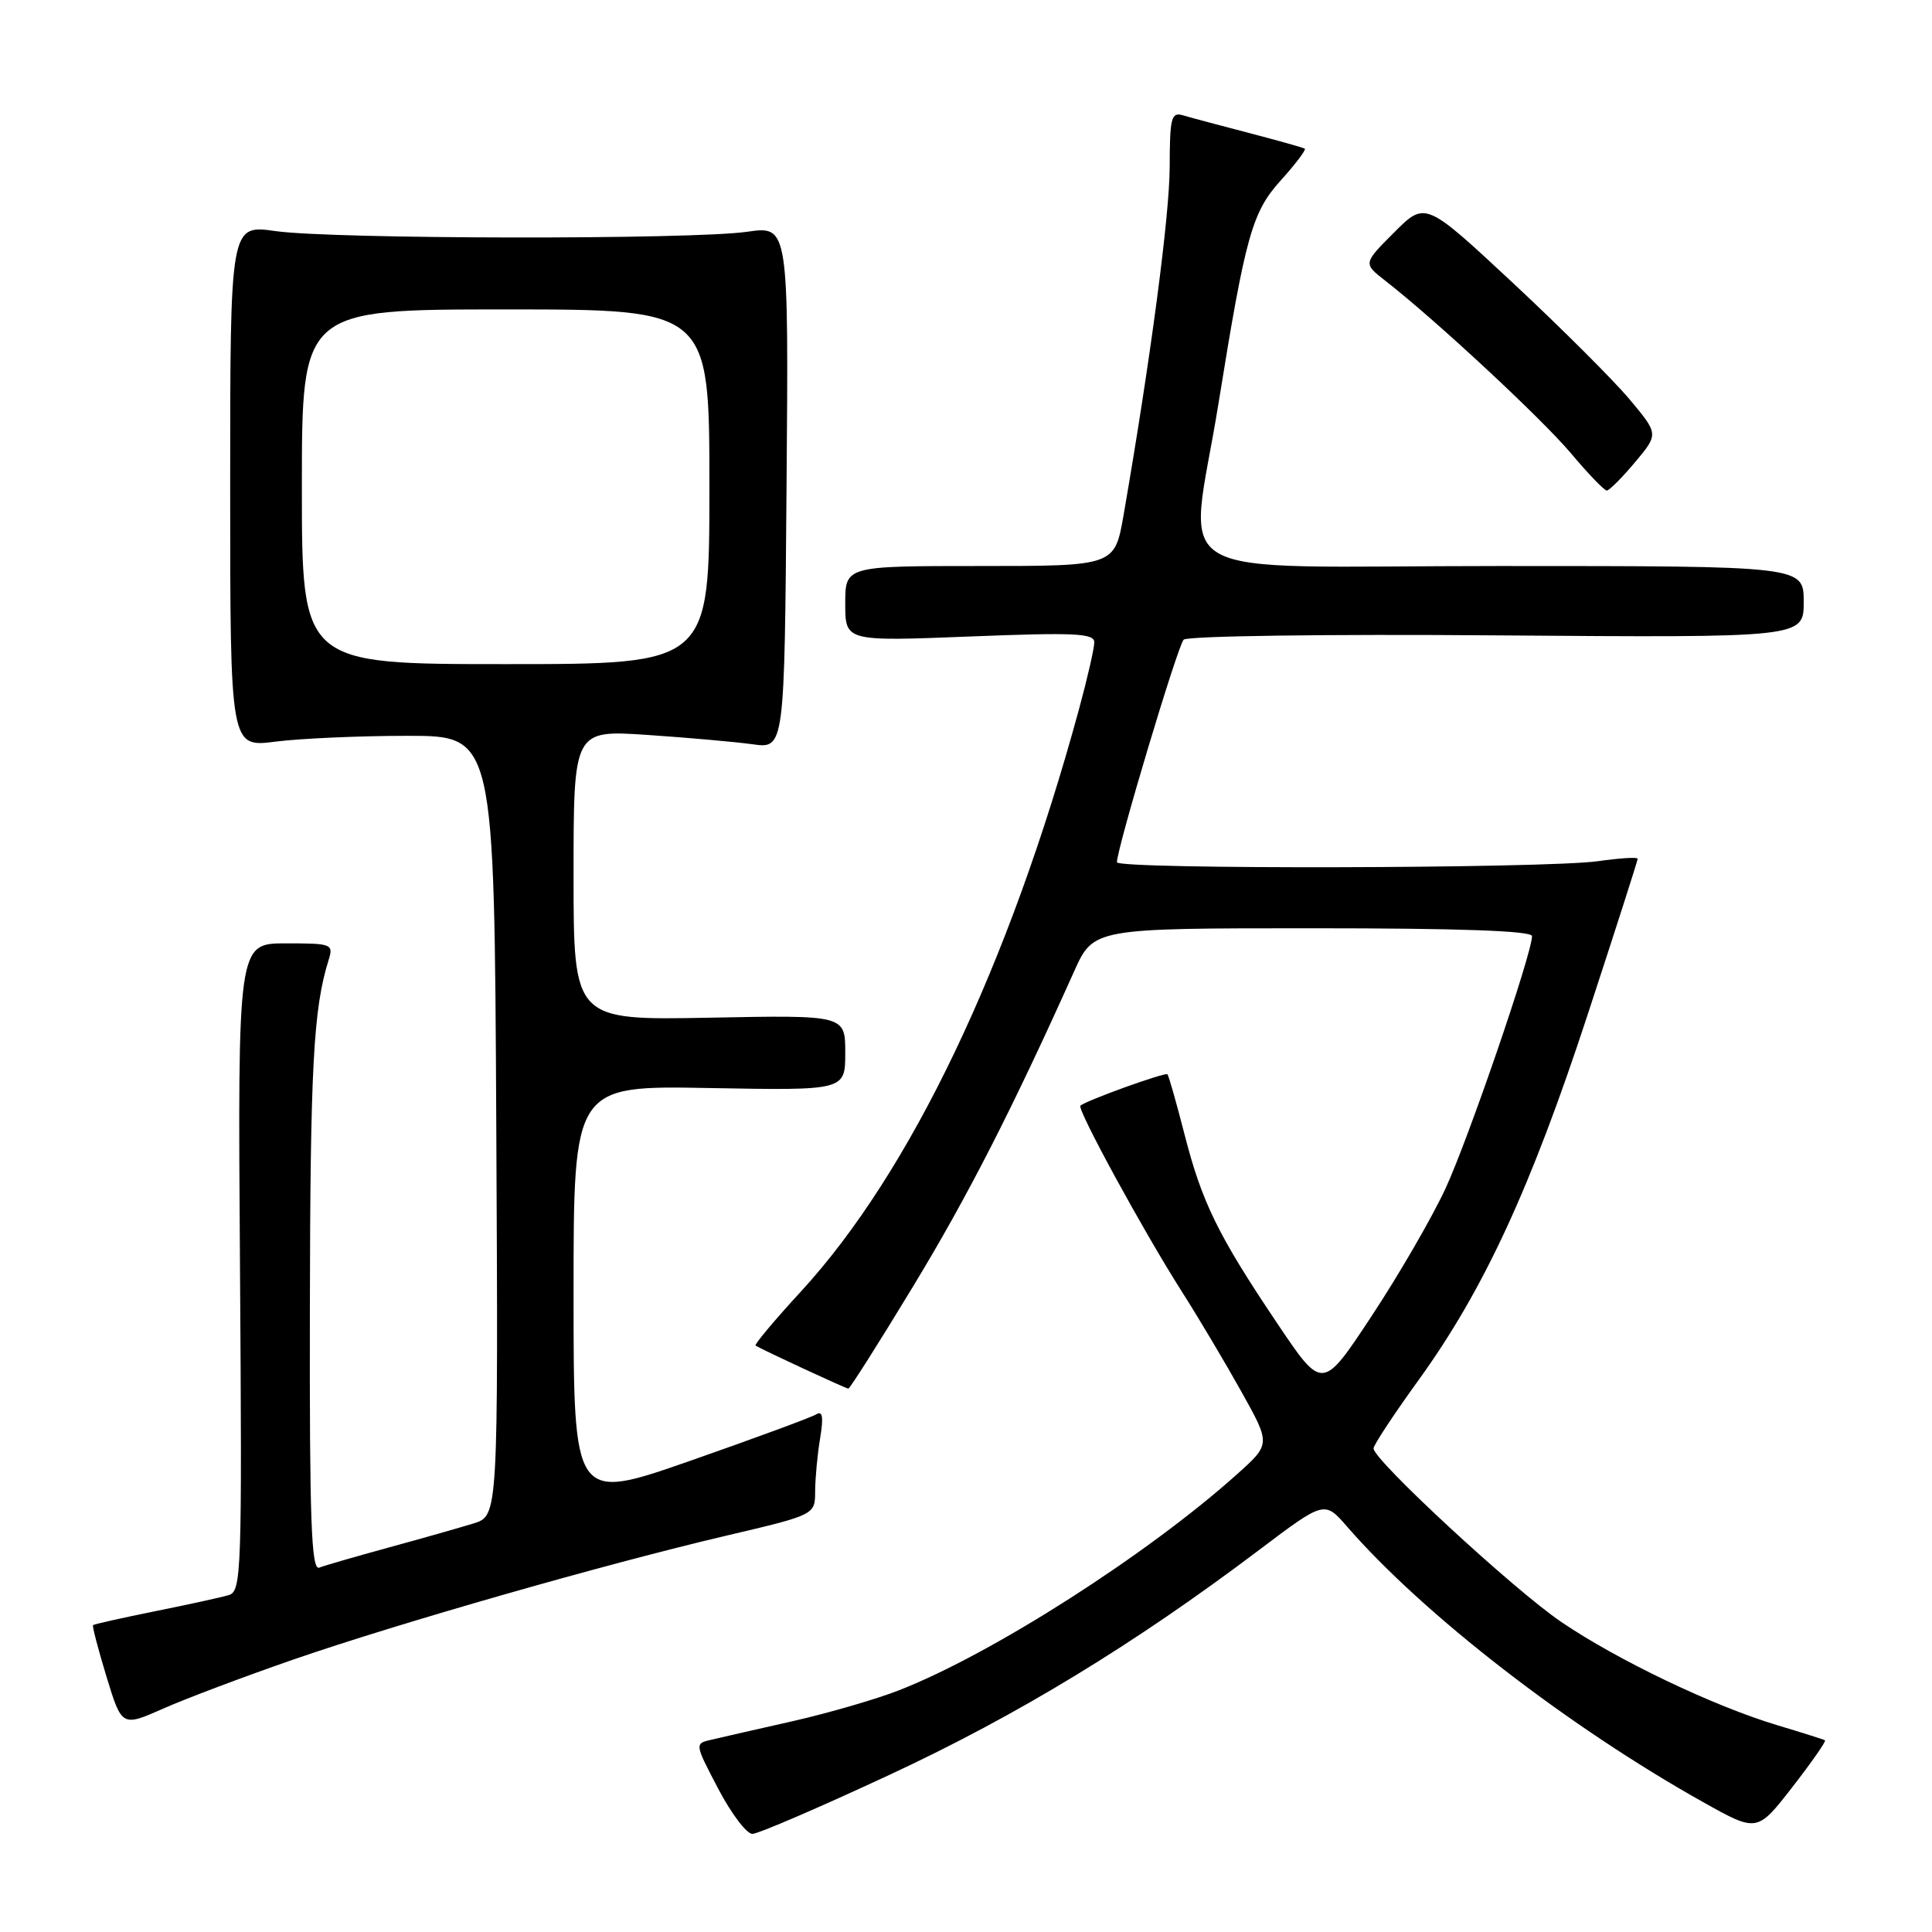 <?xml version="1.0" encoding="UTF-8" standalone="no"?>
<!DOCTYPE svg PUBLIC "-//W3C//DTD SVG 1.1//EN" "http://www.w3.org/Graphics/SVG/1.1/DTD/svg11.dtd" >
<svg xmlns="http://www.w3.org/2000/svg" xmlns:xlink="http://www.w3.org/1999/xlink" version="1.1" viewBox="0 0 256 256">
 <g >
 <path fill="currentColor"
d=" M 117.96 235.13 C 134.85 227.27 150.33 217.84 166.80 205.41 C 175.50 198.84 175.50 198.84 178.50 202.29 C 188.66 213.97 207.78 228.77 225.67 238.79 C 232.83 242.80 232.83 242.80 237.49 236.81 C 240.05 233.51 242.00 230.72 241.82 230.60 C 241.65 230.49 238.80 229.59 235.50 228.60 C 227.04 226.06 214.38 220.01 206.88 214.92 C 200.61 210.67 182.00 193.46 182.00 191.92 C 182.00 191.48 184.70 187.39 188.01 182.81 C 196.61 170.90 202.86 157.37 210.40 134.36 C 214.03 123.29 217.00 114.03 217.00 113.79 C 217.00 113.55 214.64 113.70 211.75 114.11 C 204.83 115.09 148.00 115.22 148.00 114.25 C 148.00 112.41 156.05 85.55 156.84 84.76 C 157.33 84.27 175.76 84.01 198.36 84.19 C 239.00 84.50 239.00 84.50 239.00 79.75 C 239.00 75.00 239.00 75.00 198.70 75.00 C 152.94 75.00 157.55 77.67 161.45 53.50 C 165.05 31.15 165.90 28.12 169.73 23.88 C 171.68 21.72 173.10 19.83 172.89 19.70 C 172.68 19.56 169.35 18.63 165.50 17.62 C 161.65 16.62 157.71 15.57 156.75 15.28 C 155.20 14.82 155.00 15.59 154.99 22.13 C 154.97 28.62 152.46 47.59 148.88 68.25 C 147.70 75.00 147.70 75.00 129.85 75.00 C 112.00 75.00 112.00 75.00 112.00 79.99 C 112.00 84.99 112.00 84.99 128.50 84.34 C 142.43 83.79 145.00 83.91 145.00 85.11 C 145.00 85.90 144.08 89.91 142.96 94.02 C 133.71 127.97 120.63 155.36 106.12 171.14 C 102.61 174.95 99.91 178.18 100.12 178.30 C 101.20 178.95 112.10 184.00 112.41 184.00 C 112.61 184.00 116.44 177.96 120.92 170.57 C 128.18 158.62 134.13 146.97 142.31 128.75 C 144.89 123.00 144.89 123.00 173.94 123.00 C 193.44 123.00 203.00 123.34 203.00 124.04 C 203.00 126.36 194.56 150.96 191.53 157.50 C 189.74 161.35 185.34 168.95 181.75 174.38 C 175.23 184.27 175.23 184.27 169.26 175.38 C 161.38 163.66 159.26 159.33 156.94 150.25 C 155.87 146.08 154.86 142.52 154.69 142.35 C 154.38 142.05 143.82 145.86 143.16 146.51 C 142.69 146.97 151.43 163.00 156.51 171.00 C 158.79 174.57 162.38 180.62 164.50 184.42 C 168.37 191.35 168.37 191.35 163.93 195.33 C 152.06 205.98 131.40 219.19 119.10 223.98 C 116.14 225.14 109.84 226.97 105.10 228.05 C 100.37 229.12 95.49 230.23 94.27 230.52 C 92.03 231.03 92.03 231.03 95.17 237.02 C 96.89 240.31 98.93 243.00 99.69 243.00 C 100.45 243.00 108.67 239.46 117.96 235.13 Z  M 38.84 219.91 C 52.78 215.09 79.99 207.30 96.25 203.48 C 108.00 200.72 108.00 200.72 108.01 197.61 C 108.02 195.90 108.31 192.74 108.67 190.59 C 109.14 187.72 109.00 186.88 108.13 187.42 C 107.48 187.82 99.98 190.58 91.47 193.56 C 76.00 198.96 76.00 198.96 76.00 171.40 C 76.00 143.84 76.00 143.84 94.00 144.17 C 112.00 144.50 112.00 144.50 112.00 139.50 C 112.00 134.50 112.00 134.50 94.00 134.85 C 76.00 135.19 76.00 135.19 76.00 115.96 C 76.00 96.73 76.00 96.73 85.75 97.38 C 91.11 97.74 97.40 98.30 99.72 98.62 C 103.95 99.21 103.95 99.21 104.22 64.56 C 104.50 29.92 104.50 29.92 99.00 30.71 C 91.65 31.77 44.07 31.70 36.50 30.62 C 30.50 29.77 30.50 29.77 30.50 64.40 C 30.50 99.04 30.50 99.04 36.50 98.27 C 39.80 97.85 47.67 97.50 54.00 97.50 C 65.50 97.50 65.50 97.50 65.76 149.17 C 66.02 200.84 66.02 200.84 62.76 201.86 C 60.97 202.41 55.92 203.85 51.55 205.04 C 47.17 206.24 43.01 207.44 42.30 207.72 C 41.25 208.12 41.01 201.53 41.06 173.36 C 41.11 141.42 41.53 133.65 43.53 127.25 C 44.21 125.08 44.01 125.00 37.87 125.00 C 31.50 125.00 31.50 125.00 31.80 167.92 C 32.08 208.52 32.00 210.86 30.30 211.36 C 29.31 211.66 24.91 212.62 20.53 213.50 C 16.14 214.39 12.46 215.21 12.33 215.34 C 12.20 215.46 13.01 218.55 14.12 222.20 C 16.15 228.82 16.15 228.82 21.67 226.38 C 24.70 225.04 32.43 222.13 38.84 219.91 Z  M 216.64 61.26 C 219.78 57.52 219.78 57.52 215.94 52.93 C 213.82 50.40 206.87 43.46 200.48 37.50 C 188.86 26.67 188.86 26.67 184.74 30.79 C 180.62 34.91 180.62 34.91 183.56 37.20 C 190.19 42.36 204.21 55.39 208.13 60.03 C 210.43 62.77 212.58 65.00 212.91 65.00 C 213.23 65.00 214.91 63.32 216.64 61.26 Z  M 40.00 64.50 C 40.00 41.00 40.00 41.00 67.00 41.00 C 94.00 41.00 94.00 41.00 94.00 64.50 C 94.00 88.00 94.00 88.00 67.00 88.00 C 40.00 88.00 40.00 88.00 40.00 64.50 Z "/>
</g>
</svg>